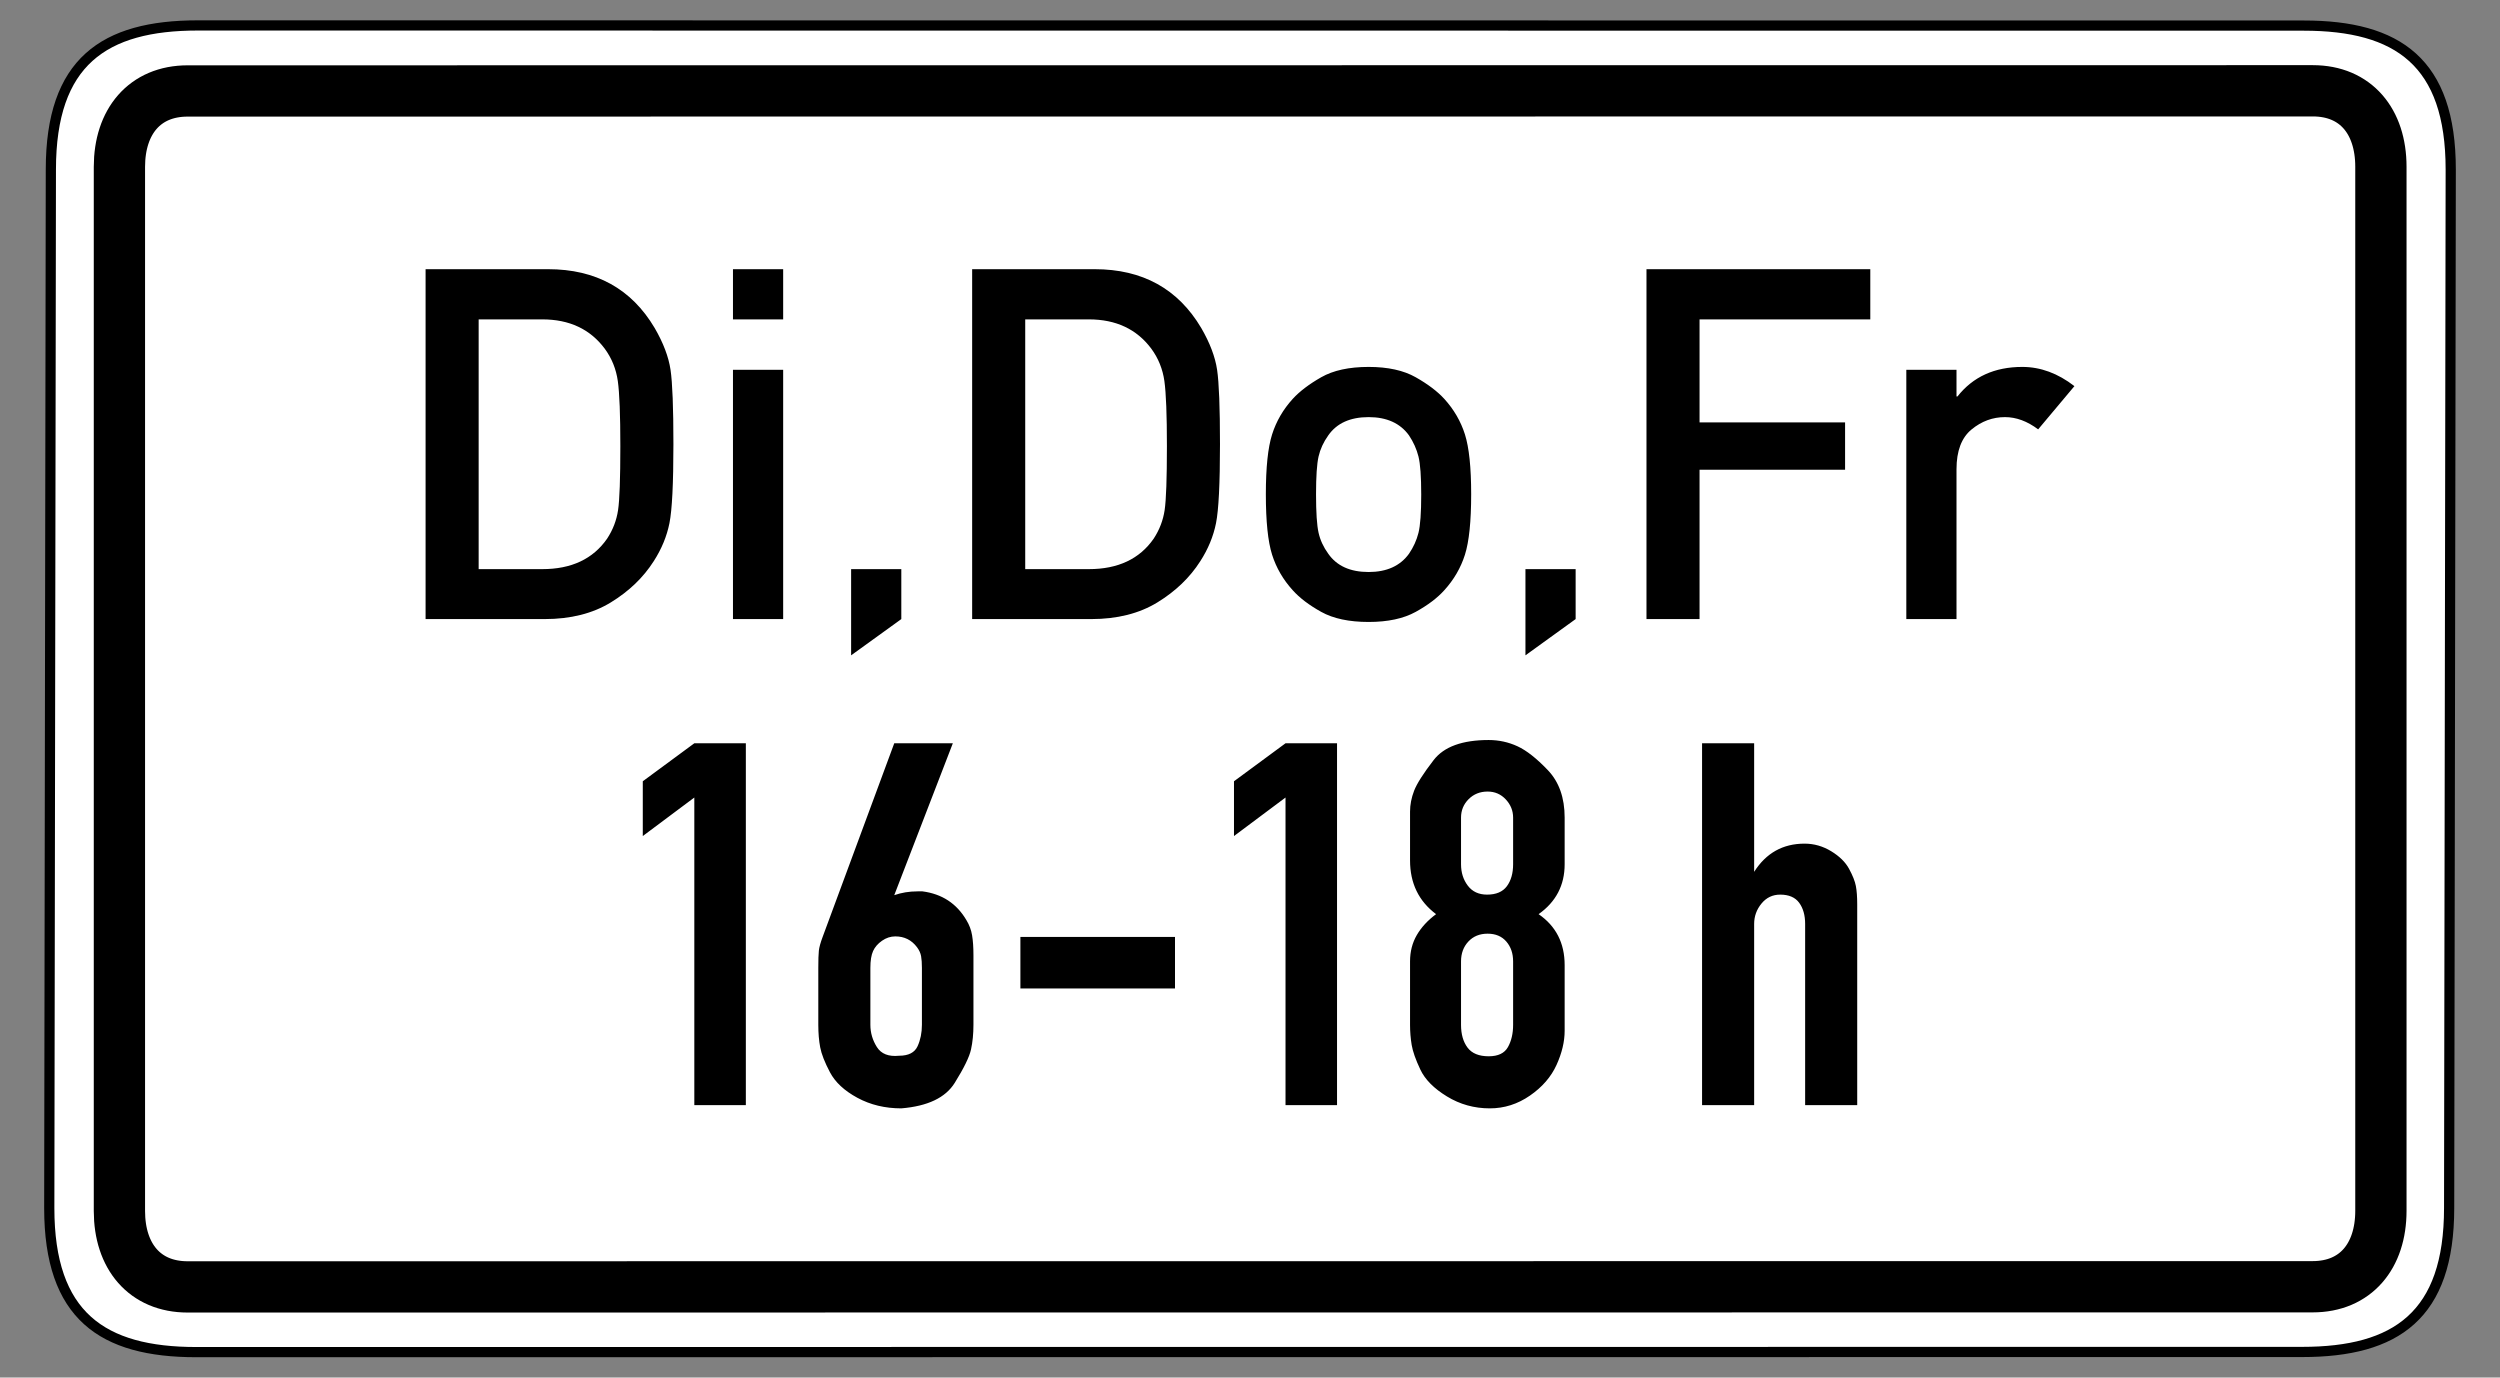 <?xml version="1.0" encoding="UTF-8" standalone="no"?>
<!-- Created with Inkscape (http://www.inkscape.org/) -->
<svg
   xmlns:svg="http://www.w3.org/2000/svg"
   xmlns="http://www.w3.org/2000/svg"
   version="1.0"
   width="490"
   height="270"
   id="svg2">
  <rect width="100%" height="100%" fill="#808080" stroke="none"/>
  <defs
     id="defs4" />
  <path
     d="M 38.781,4.984 C 20.357,4.984 9.969,12.12 9.969,33.203 L 9.656,236.797 C 9.656,257.88 20.044,265.016 38.469,265.016 L 451.219,264.984 C 469.643,264.984 480.031,257.849 480.031,236.766 L 480.344,33.234 C 480.344,12.151 469.956,5.016 451.531,5.016 L 38.781,4.984 z "
     style="fill:white;fill-opacity:1;fill-rule:evenodd;stroke:black;stroke-width:2;stroke-linecap:butt;stroke-linejoin:miter;stroke-miterlimit:4;stroke-dasharray:none;stroke-opacity:1"
     id="path1881" />
  <path
     d="M 453.312,17.797 L 36.781,17.828 C 28.357,17.828 23.406,23.829 23.406,32.703 L 23.406,237.359 C 23.406,246.233 28.357,252.234 36.781,252.234 L 453.281,252.203 C 461.705,252.203 466.656,246.202 466.656,237.328 L 466.656,32.672 C 466.656,23.798 461.737,17.797 453.312,17.797 z "
     style="fill:none;fill-opacity:1;fill-rule:evenodd;stroke:black;stroke-width:10.051;stroke-linecap:butt;stroke-linejoin:miter;stroke-miterlimit:4;stroke-dasharray:none;stroke-opacity:1"
     id="path3976" />
  <path
     d="M 80.239,108.668 L 80.239,158.974 L 204.119,158.974 L 204.119,108.668 L 80.239,108.668 z "
     style="fill:white;fill-opacity:1;fill-rule:evenodd;stroke:none;stroke-width:1px;stroke-linecap:butt;stroke-linejoin:miter;stroke-opacity:1"
     id="path20922" />
  <g
     transform="translate(261.807,-351.541)"
     id="g2884">
    <path
       d="M -125.72,568.141 L -125.72,507.857 L -135.821,515.404 L -135.821,504.668 L -125.72,497.224 L -115.622,497.224 L -115.622,568.141 L -125.72,568.141 z M -72.393,531.884 C -71.827,532.806 -71.454,533.798 -71.277,534.861 C -71.1,535.925 -71.011,537.236 -71.011,538.796 L -71.011,552.404 C -71.011,554.178 -71.171,555.791 -71.49,557.243 C -71.809,558.696 -72.872,560.875 -74.679,563.781 C -76.486,566.688 -79.977,568.354 -85.151,568.78 C -88.342,568.78 -91.213,568.089 -93.764,566.706 C -96.316,565.324 -98.106,563.658 -99.134,561.708 C -100.163,559.758 -100.801,558.127 -101.049,556.817 C -101.297,555.506 -101.42,554.035 -101.42,552.404 L -101.42,541.242 C -101.42,539.682 -101.385,538.566 -101.313,537.892 C -101.242,537.218 -100.994,536.314 -100.57,535.181 L -86.534,497.224 L -75.051,497.224 L -86.534,526.995 C -85.117,526.497 -83.593,526.248 -81.962,526.248 L -81.008,526.248 C -77.179,526.746 -74.308,528.625 -72.393,531.884 L -72.393,531.884 z M -82.069,537.202 C -83.133,535.783 -84.551,535.074 -86.323,535.074 C -87.244,535.074 -88.113,535.357 -88.928,535.924 C -89.744,536.491 -90.328,537.164 -90.682,537.944 C -91.036,538.724 -91.213,539.823 -91.213,541.242 L -91.213,552.404 C -91.213,553.963 -90.787,555.417 -89.937,556.763 C -89.087,558.11 -87.635,558.677 -85.58,558.465 C -83.737,558.465 -82.531,557.845 -81.963,556.604 C -81.396,555.364 -81.112,553.963 -81.112,552.404 L -81.112,541.242 C -81.112,540.321 -81.165,539.559 -81.272,538.956 C -81.379,538.354 -81.645,537.769 -82.069,537.202 L -82.069,537.202 z M -61.809,545.282 L -61.809,535.181 L -31.507,535.181 L -31.507,545.282 L -61.809,545.282 z M -9.845,568.141 L -9.845,507.857 L -19.946,515.404 L -19.946,504.668 L -9.845,497.224 L 0.252,497.224 L 0.252,568.141 L -9.845,568.141 z M 44.864,553.575 C 44.864,555.702 44.332,557.934 43.269,560.274 C 42.206,562.613 40.469,564.616 38.058,566.281 C 35.647,567.947 33.025,568.78 30.191,568.78 C 27.143,568.78 24.343,568 21.791,566.44 C 19.238,564.881 17.501,563.126 16.58,561.177 C 15.658,559.229 15.092,557.616 14.88,556.34 C 14.668,555.063 14.562,553.751 14.562,552.404 L 14.562,539.964 C 14.562,538.051 15.004,536.333 15.89,534.809 C 16.776,533.286 18.034,531.921 19.665,530.716 C 16.263,528.164 14.562,524.655 14.562,520.19 L 14.562,510.622 C 14.562,509.274 14.827,507.909 15.358,506.527 C 15.889,505.145 17.165,503.142 19.185,500.519 C 21.206,497.897 24.803,496.585 29.977,496.585 C 31.963,496.585 33.842,496.993 35.613,497.808 C 37.385,498.624 39.369,500.184 41.567,502.487 C 43.765,504.791 44.864,507.892 44.864,511.79 L 44.864,520.933 C 44.864,525.046 43.163,528.307 39.76,530.716 C 43.163,533.055 44.864,536.386 44.864,540.71 L 44.864,553.575 z M 29.766,506.686 C 28.278,506.686 27.037,507.182 26.045,508.175 C 25.052,509.168 24.555,510.373 24.555,511.79 L 24.555,520.933 C 24.555,522.564 24.998,523.965 25.884,525.134 C 26.77,526.303 28.028,526.888 29.659,526.887 C 31.431,526.888 32.724,526.338 33.54,525.239 C 34.355,524.14 34.763,522.705 34.763,520.933 L 34.763,511.79 C 34.763,510.442 34.284,509.255 33.327,508.227 C 32.37,507.2 31.183,506.686 29.766,506.686 L 29.766,506.686 z M 29.766,534.542 C 28.207,534.542 26.948,535.056 25.991,536.085 C 25.034,537.113 24.555,538.406 24.555,539.964 L 24.555,552.404 C 24.555,554.247 24.98,555.736 25.83,556.87 C 26.681,558.005 28.063,558.572 29.977,558.572 C 31.82,558.572 33.079,557.97 33.752,556.765 C 34.426,555.56 34.763,554.106 34.763,552.404 L 34.763,539.964 C 34.763,538.406 34.32,537.113 33.434,536.085 C 32.549,535.056 31.326,534.542 29.766,534.542 L 29.766,534.542 z M 91.893,516.894 C 93.736,516.894 95.473,517.39 97.104,518.381 C 98.735,519.373 99.904,520.525 100.613,521.837 C 101.321,523.149 101.764,524.266 101.941,525.187 C 102.119,526.109 102.207,527.314 102.207,528.802 L 102.207,568.141 L 92,568.141 L 92,532.627 C 92,530.927 91.61,529.545 90.83,528.482 C 90.05,527.419 88.81,526.888 87.11,526.887 C 85.622,526.888 84.399,527.472 83.442,528.641 C 82.485,529.81 82.006,531.139 82.006,532.627 L 82.006,568.141 L 71.798,568.141 L 71.798,497.224 L 82.006,497.224 L 82.006,522.423 C 84.344,518.737 87.64,516.894 91.893,516.894 L 91.893,516.894 z "
       style="font-size:106.322px;font-style:normal;font-variant:normal;font-weight:normal;font-stretch:normal;text-align:center;line-height:100%;writing-mode:lr-tb;text-anchor:middle;fill:black;fill-opacity:1;stroke:none;stroke-width:1px;stroke-linecap:butt;stroke-linejoin:miter;stroke-opacity:1;font-family:DIN 1451 Engschrift"
       id="text3966" />
    <path
       d="M -178.392,472.88 L -178.392,404.302 L -154.387,404.302 C -145.005,404.302 -138.039,408.146 -133.489,415.833 C -131.795,418.752 -130.759,421.482 -130.383,424.023 C -130.006,426.565 -129.818,431.429 -129.818,438.614 C -129.818,446.334 -130.077,451.488 -130.594,454.076 C -131.112,456.665 -132.14,459.152 -133.677,461.537 C -135.717,464.737 -138.518,467.428 -142.079,469.609 C -145.641,471.79 -149.963,472.88 -155.046,472.88 L -178.392,472.88 z M -167.99,414.139 L -167.99,463.09 L -155.517,463.09 C -149.806,463.09 -145.57,461.097 -142.809,457.112 C -141.679,455.386 -140.965,453.527 -140.667,451.535 C -140.369,449.542 -140.22,445.361 -140.22,438.991 C -140.22,432.841 -140.385,428.589 -140.714,426.235 C -141.044,423.882 -141.899,421.764 -143.279,419.881 C -146.135,416.053 -150.214,414.139 -155.517,414.139 L -167.99,414.139 z M -118.145,472.88 L -118.145,424.023 L -108.307,424.023 L -108.307,472.88 L -118.145,472.88 z M -118.145,414.139 L -118.145,404.302 L -108.307,404.302 L -108.307,414.139 L -118.145,414.139 z M -94.987,479.987 L -94.987,463.09 L -85.15,463.09 L -85.15,472.88 L -94.987,479.987 z M -71.265,472.88 L -71.265,404.302 L -47.26,404.302 C -37.878,404.302 -30.911,408.146 -26.361,415.833 C -24.667,418.752 -23.632,421.482 -23.255,424.023 C -22.878,426.565 -22.69,431.429 -22.69,438.614 C -22.69,446.334 -22.949,451.488 -23.467,454.076 C -23.985,456.665 -25.012,459.152 -26.55,461.537 C -28.589,464.737 -31.39,467.428 -34.951,469.609 C -38.513,471.79 -42.835,472.88 -47.919,472.88 L -71.265,472.88 z M -60.863,414.139 L -60.863,463.09 L -48.389,463.09 C -42.679,463.09 -38.442,461.097 -35.681,457.112 C -34.551,455.386 -33.838,453.527 -33.539,451.535 C -33.241,449.542 -33.092,445.361 -33.092,438.991 C -33.092,432.841 -33.257,428.589 -33.586,426.235 C -33.916,423.882 -34.771,421.764 -36.152,419.881 C -39.007,416.053 -43.086,414.139 -48.389,414.139 L -60.863,414.139 z M -13.7,448.405 C -13.7,443.164 -13.292,439.258 -12.476,436.685 C -11.66,434.112 -10.311,431.789 -8.428,429.718 C -7.079,428.244 -5.22,426.832 -2.851,425.482 C -0.482,424.133 2.617,423.458 6.445,423.458 C 10.211,423.458 13.286,424.133 15.671,425.482 C 18.055,426.832 19.922,428.244 21.272,429.718 C 23.154,431.789 24.504,434.112 25.32,436.685 C 26.135,439.258 26.543,443.164 26.543,448.405 C 26.543,453.739 26.135,457.693 25.32,460.266 C 24.504,462.839 23.154,465.161 21.272,467.232 C 19.922,468.738 18.055,470.15 15.671,471.468 C 13.286,472.786 10.211,473.445 6.445,473.445 C 2.617,473.445 -0.482,472.786 -2.851,471.468 C -5.22,470.15 -7.079,468.738 -8.428,467.232 C -10.311,465.161 -11.66,462.839 -12.476,460.266 C -13.292,457.693 -13.7,453.739 -13.7,448.405 L -13.7,448.405 z M 16.753,448.499 C 16.753,444.953 16.573,442.458 16.212,441.015 C 15.851,439.571 15.231,438.191 14.353,436.873 C 12.627,434.488 9.991,433.296 6.445,433.296 C 2.837,433.296 0.201,434.488 -1.462,436.873 C -2.404,438.191 -3.039,439.571 -3.369,441.015 C -3.698,442.458 -3.863,444.922 -3.863,448.405 C -3.863,451.982 -3.698,454.5 -3.369,455.959 C -3.039,457.418 -2.404,458.791 -1.462,460.078 C 0.201,462.462 2.837,463.655 6.445,463.655 C 9.991,463.655 12.627,462.462 14.353,460.078 C 15.231,458.791 15.851,457.426 16.212,455.983 C 16.573,454.539 16.753,452.045 16.753,448.499 L 16.753,448.499 z M 37.181,479.987 L 37.181,463.09 L 47.018,463.09 L 47.018,472.88 L 37.181,479.987 z M 60.903,472.88 L 60.903,404.302 L 104.771,404.302 L 104.771,414.139 L 71.305,414.139 L 71.305,434.331 L 99.829,434.331 L 99.829,443.604 L 71.305,443.604 L 71.305,472.88 L 60.903,472.88 z M 111.831,472.88 L 111.831,424.023 L 121.668,424.023 L 121.668,429.248 L 121.857,429.248 C 124.9,425.388 129.137,423.458 134.565,423.458 C 138.142,423.458 141.547,424.714 144.779,427.224 L 137.672,435.696 C 135.538,434.096 133.373,433.296 131.176,433.296 C 128.76,433.296 126.571,434.104 124.61,435.72 C 122.649,437.336 121.668,439.932 121.668,443.509 L 121.668,472.88 L 111.831,472.88 z "
       style="font-size:96.396px;font-style:normal;font-variant:normal;font-weight:normal;font-stretch:normal;text-align:center;line-height:100%;writing-mode:lr-tb;text-anchor:middle;fill:black;fill-opacity:1;stroke:none;stroke-width:1px;stroke-linecap:butt;stroke-linejoin:miter;stroke-opacity:1;font-family:DIN 1451 Mittelschrift"
       id="text2874" />
  </g>
</svg>
